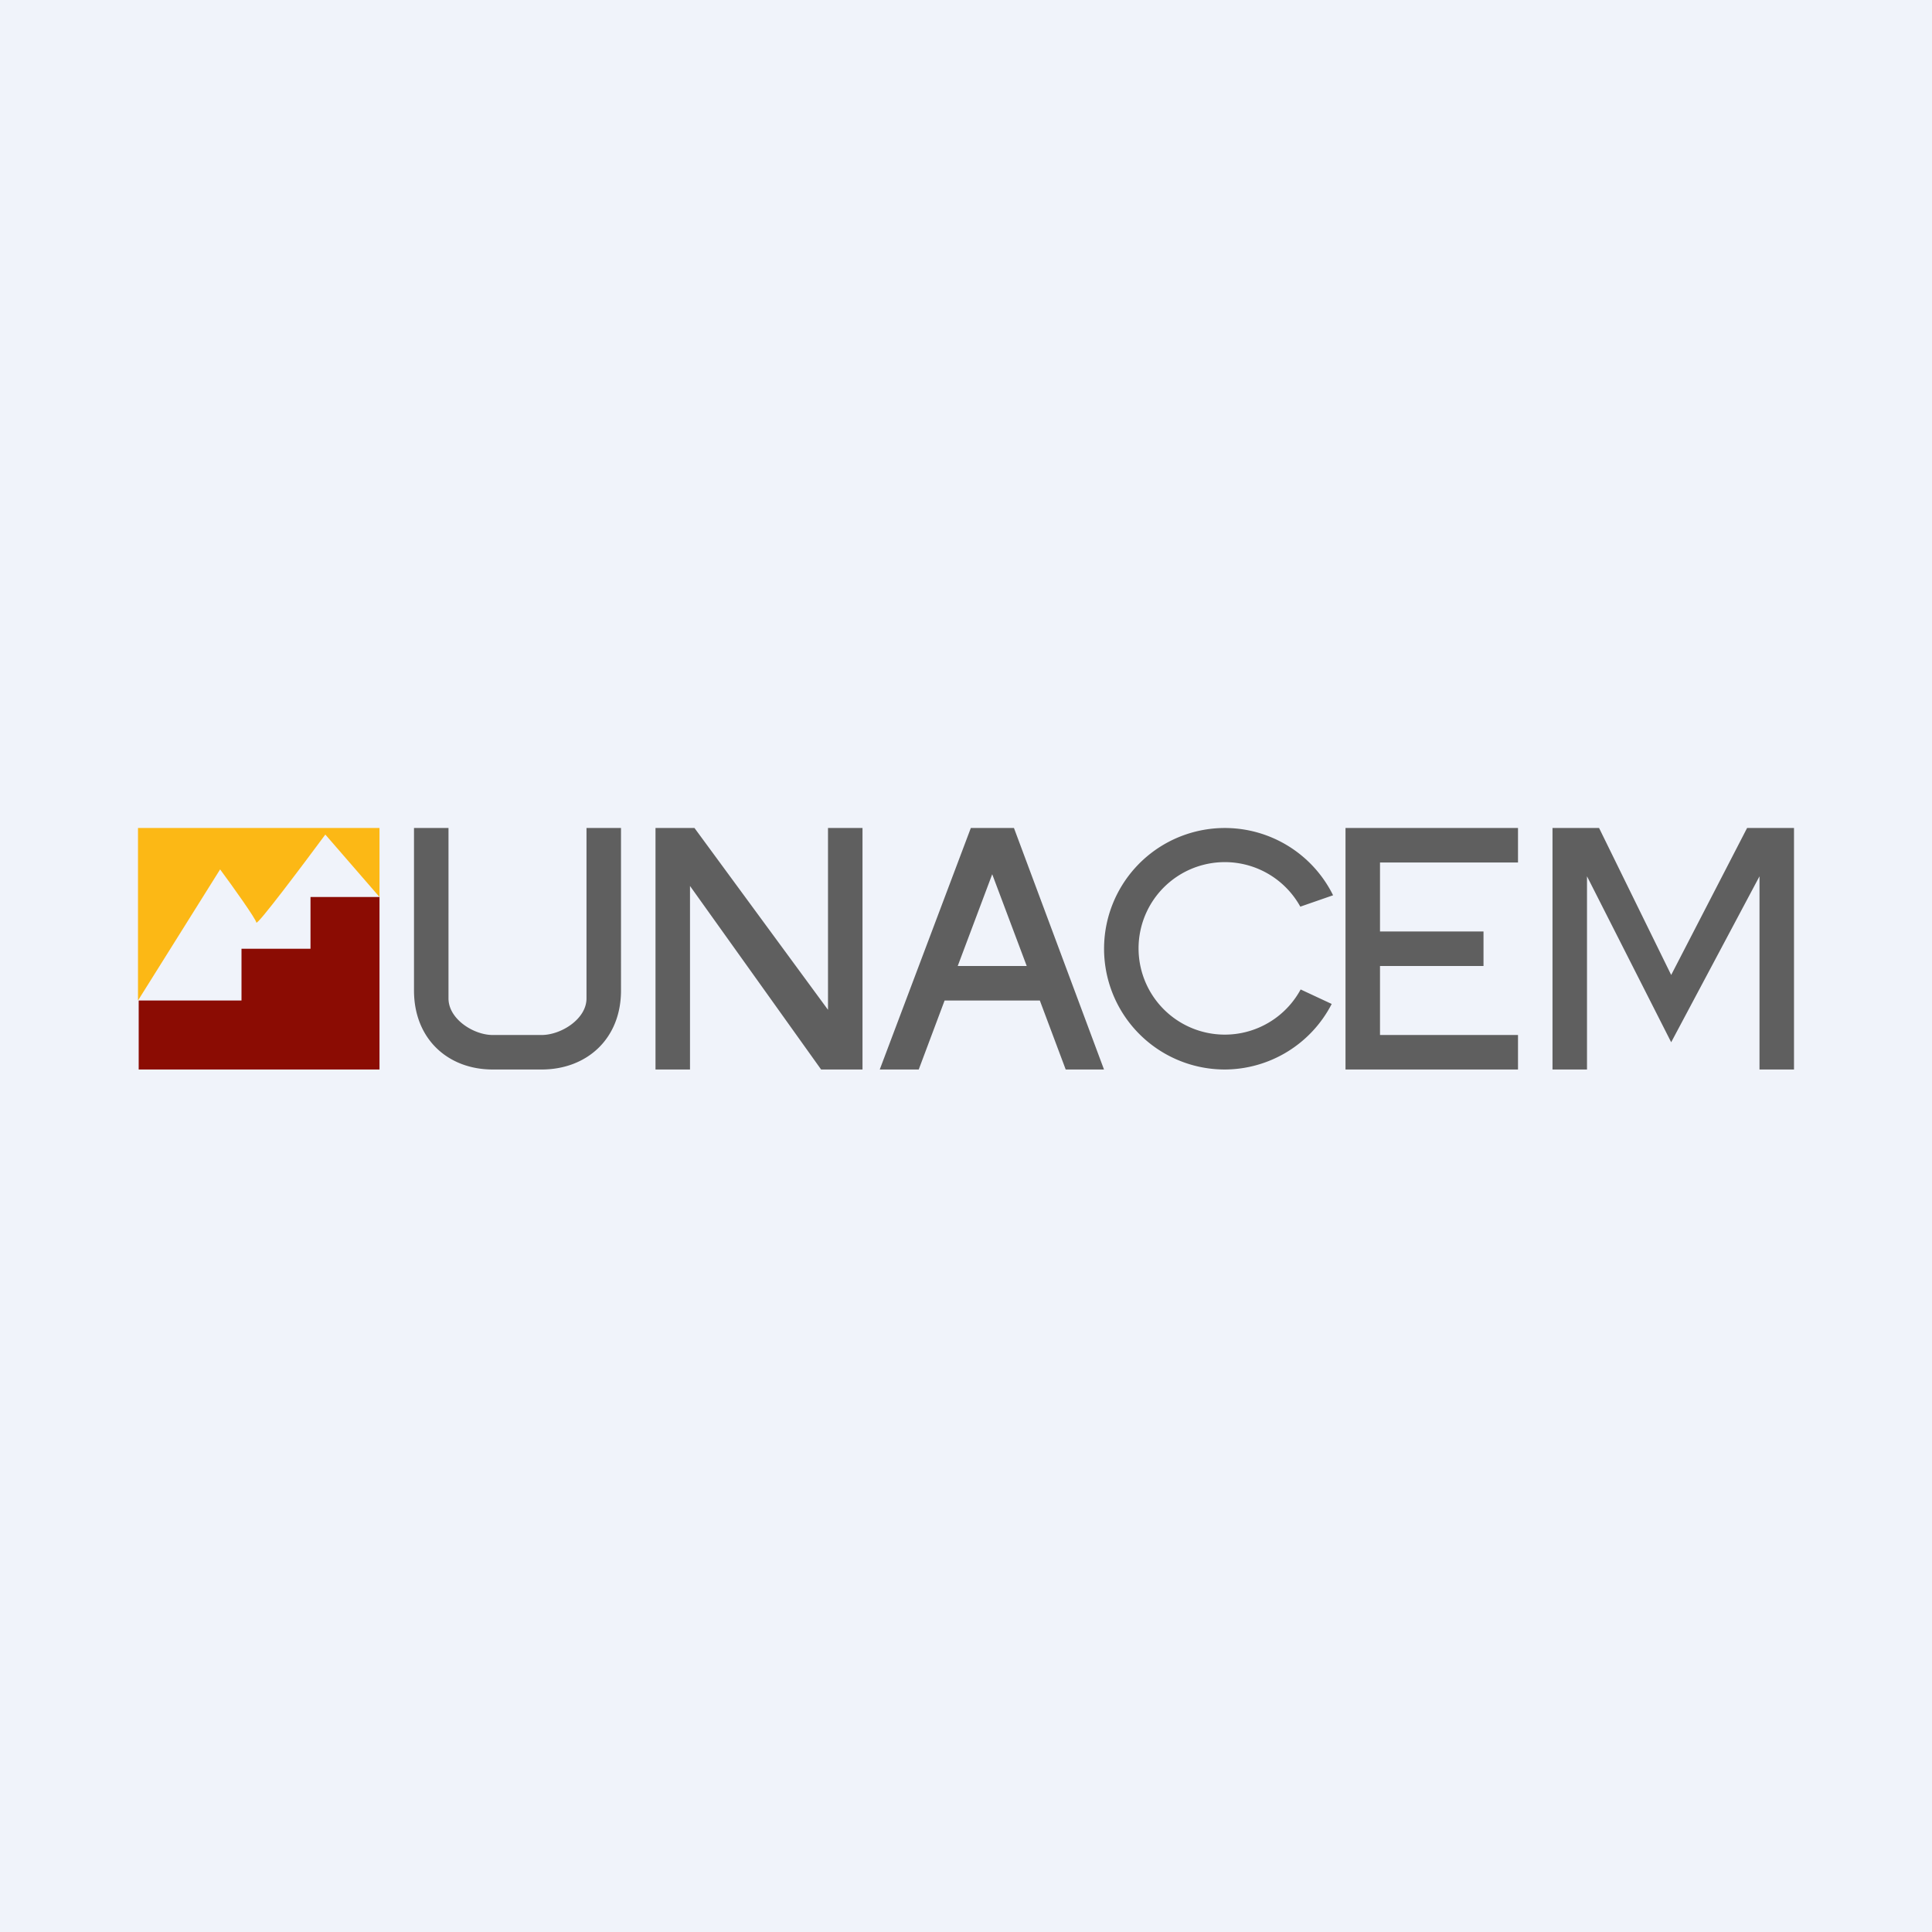 <?xml version='1.0' encoding='utf-8'?>
<!-- by TradeStack -->
<svg width="56" height="56" viewBox="0 0 56 56" xmlns="http://www.w3.org/2000/svg"><path fill="#F0F3FA" d="M0 0h56v56H0z" /><path d="M12 24v4.71c0 1.41.99 2.29 2.28 2.29h1.42c1.3 0 2.3-.88 2.3-2.29V24h-1v4.94c0 .6-.74 1.06-1.3 1.06h-1.42c-.55 0-1.28-.46-1.28-1.06V24h-1Zm7 7v-7h1.13L24 29.27V24h1v7h-1.2L20 25.68V31h-1Zm6.5 0 2.64-7h1.25L32 31h-1.11l-.75-2h-2.76l-.75 2H25.5Zm4.26-3-1-2.66-1 2.66h2Zm5.74 3a3.5 3.5 0 0 0 3.1-1.9l-.9-.42a2.5 2.5 0 1 1-.01-2.4l.95-.33A3.5 3.5 0 1 0 35.5 31Zm3.5-7h5v1h-4v2h3v1h-3v2h4v1h-5v-7Zm7 7h-1v-7h1.35l2.09 4.26 2.2-4.26H52v7h-1v-5.6l-2.56 4.81L46 25.4V31Z" fill="#5F5F5F" /><path d="M4 24v5l2.38-3.8c.35.47 1.04 1.44 1.05 1.54.02.1 1.34-1.66 2-2.55L11 26v-2H4Z" fill="#FCB815" /><path d="M4.02 31v-2H7v-1.5h2V26h2v5H4.02Z" fill="#8B0C03" /></svg>